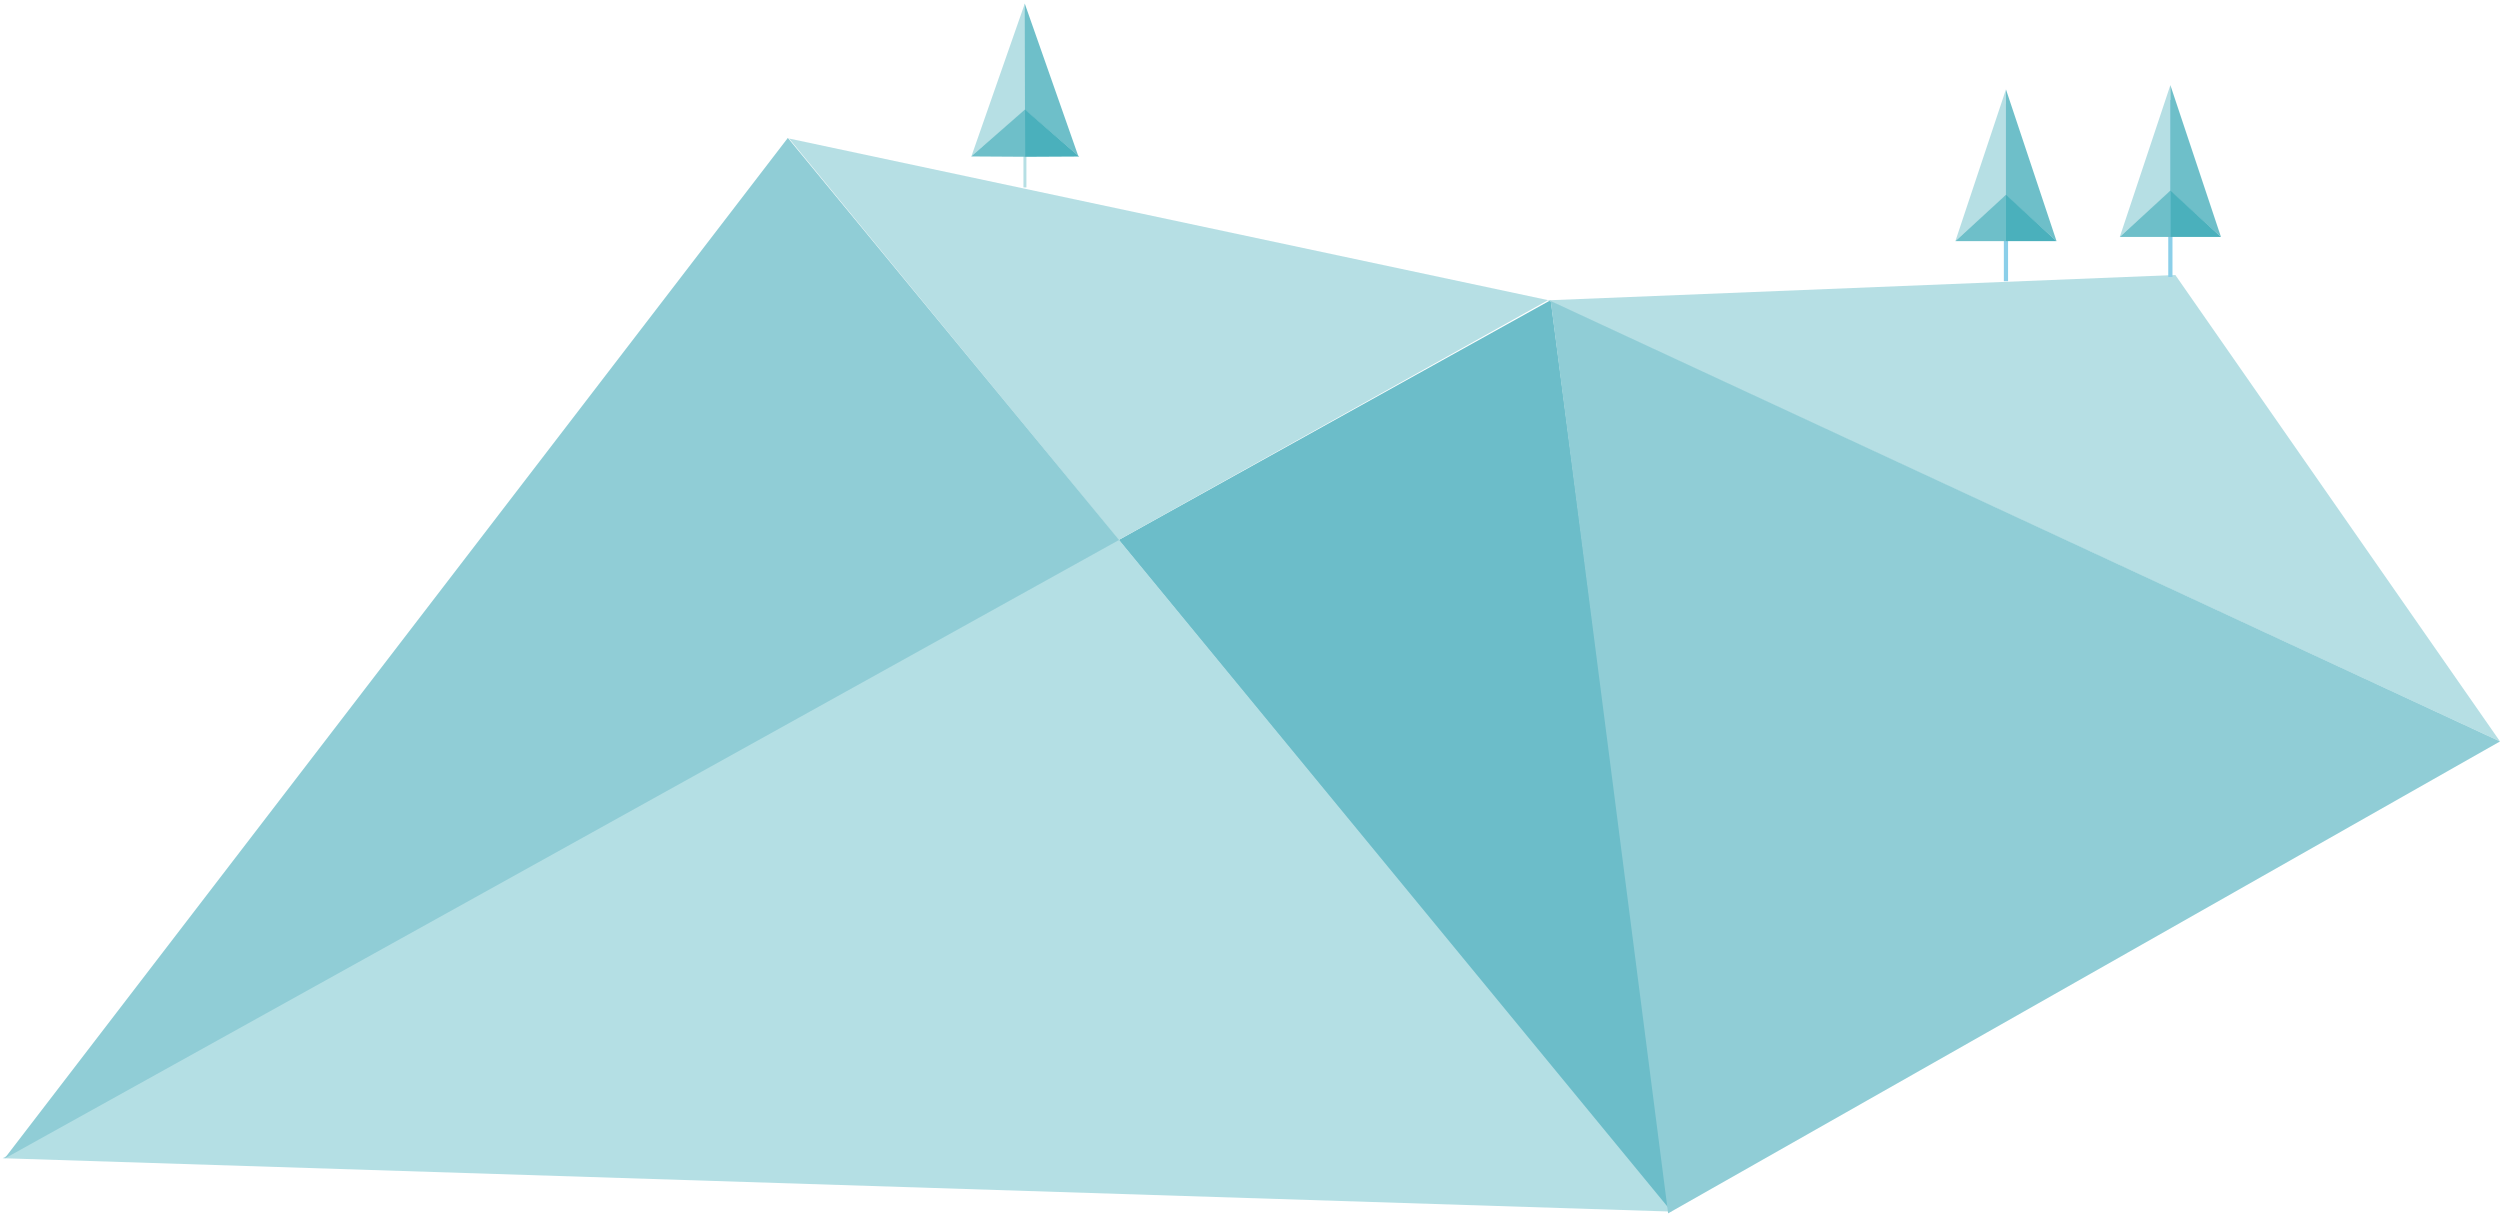<?xml version="1.0" encoding="UTF-8" standalone="no"?>
<svg width="593px" height="288px" viewBox="0 0 593 288" version="1.1" xmlns="http://www.w3.org/2000/svg" xmlns:xlink="http://www.w3.org/1999/xlink">
    <!-- Generator: Sketch 44.1 (41455) - http://www.bohemiancoding.com/sketch -->
    <title>platform-geoshapes</title>
    <desc>Created with Sketch.</desc>
    <defs></defs>
    <g id="Page-1" stroke="none" stroke-width="1" fill="none" fill-rule="evenodd">
        <g id="slds-homepage-colors" transform="translate(-125, -3987)">
            <g id="Group-2" transform="translate(-400, 3860)">
                <g id="Group-4-Copy-2" transform="translate(0, 120.801)">
                    <g id="platform-geoshapes" transform="translate(0, 6.573)">
                        <polygon id="Rectangle-5" fill="#6CBDC9" points="892.826 70.811 921.086 286.982 790.347 127.706"></polygon>
                        <polygon id="Rectangle-5" fill="#B4DFE4" points="790.353 127.57 921.496 287.013 525.624 274.357"></polygon>
                        <polygon id="Rectangle-5" fill="#B6DFE4" points="892.199 70.82 790.35 127.714 712.162 32.484"></polygon>
                        <polygon id="Rectangle-5" fill="#90CDD6" points="711.877 32.34 790.45 127.702 526.056 274.455"></polygon>
                        <polygon id="Rectangle-5" fill="#B6DFE4" points="1040.986 64.853 1118 175.494 892.098 70.858"></polygon>
                        <polygon id="Rectangle-5" fill="#90CDD6" points="1118 175.494 920.678 287.433 892.825 71.025"></polygon>
                        <g id="tree2" transform="translate(755.336, 0.43)">
                            <g id="tree" transform="translate(11.998, 1.627)" stroke="#B6DFE4" stroke-width="0.7" stroke-linecap="square">
                                <path d="M0.779,0.182 L0.779,41.678" id="Line"></path>
                            </g>
                            <polygon id="Rectangle-8" fill="#B6DFE4" points="12.753 0.026 12.782 25.334 0.086 36.267"></polygon>
                            <polygon id="Rectangle-8" fill="#6EBFC9" transform="translate(19.072, 18.092) scale(-1, 1) translate(-19.072, -18.092) " points="25.412 0.035 25.355 25.32 12.733 36.148"></polygon>
                            <polygon id="Rectangle-9" fill="#6EBFC9" points="12.797 25.161 12.832 36.383 0.03 36.306"></polygon>
                            <polygon id="Rectangle-9" fill="#4AB0BC" transform="translate(19.222, 30.794) scale(-1, 1) translate(-19.222, -30.794) " points="25.647 25.191 25.628 36.396 12.797 36.327"></polygon>
                        </g>
                        <g id="tree1" transform="translate(1027, 19.627)">
                            <path d="M12.813,4.2 L12.813,45.2" id="Line" stroke="#8BCFE9" stroke-linecap="square"></path>
                            <polygon id="Rectangle-8" fill="#B6DFE4" points="12.813 0.2 12.813 25.34 0.813 36.2"></polygon>
                            <polygon id="Rectangle-8" fill="#6EBFC9" transform="translate(18.813, 18.2) scale(-1, 1) translate(-18.813, -18.2) " points="24.813 0.2 24.813 25.406 12.813 36.2"></polygon>
                            <polygon id="Rectangle-9" fill="#6EBFC9" points="12.813 25.2 12.813 36.2 0.813 36.2"></polygon>
                            <polygon id="Rectangle-9" fill="#4AB0BC" transform="translate(18.813, 30.7) scale(-1, 1) translate(-18.813, -30.7) " points="24.813 25.2 24.813 36.2 12.813 36.2"></polygon>
                        </g>
                        <g id="tree" transform="translate(988, 20.627)">
                            <path d="M12.813,4.2 L12.813,45.2" id="Line" stroke="#8BCFE9" stroke-linecap="square"></path>
                            <polygon id="Rectangle-8" fill="#B6DFE4" points="12.813 0.2 12.813 25.34 0.813 36.2"></polygon>
                            <polygon id="Rectangle-8" fill="#6EBFC9" transform="translate(18.813, 18.2) scale(-1, 1) translate(-18.813, -18.2) " points="24.813 0.2 24.813 25.406 12.813 36.2"></polygon>
                            <polygon id="Rectangle-9" fill="#6EBFC9" points="12.813 25.2 12.813 36.2 0.813 36.2"></polygon>
                            <polygon id="Rectangle-9" fill="#4AB0BC" transform="translate(18.813, 30.7) scale(-1, 1) translate(-18.813, -30.7) " points="24.813 25.2 24.813 36.2 12.813 36.2"></polygon>
                        </g>
                    </g>
                </g>
            </g>
        </g>
    </g>
</svg>